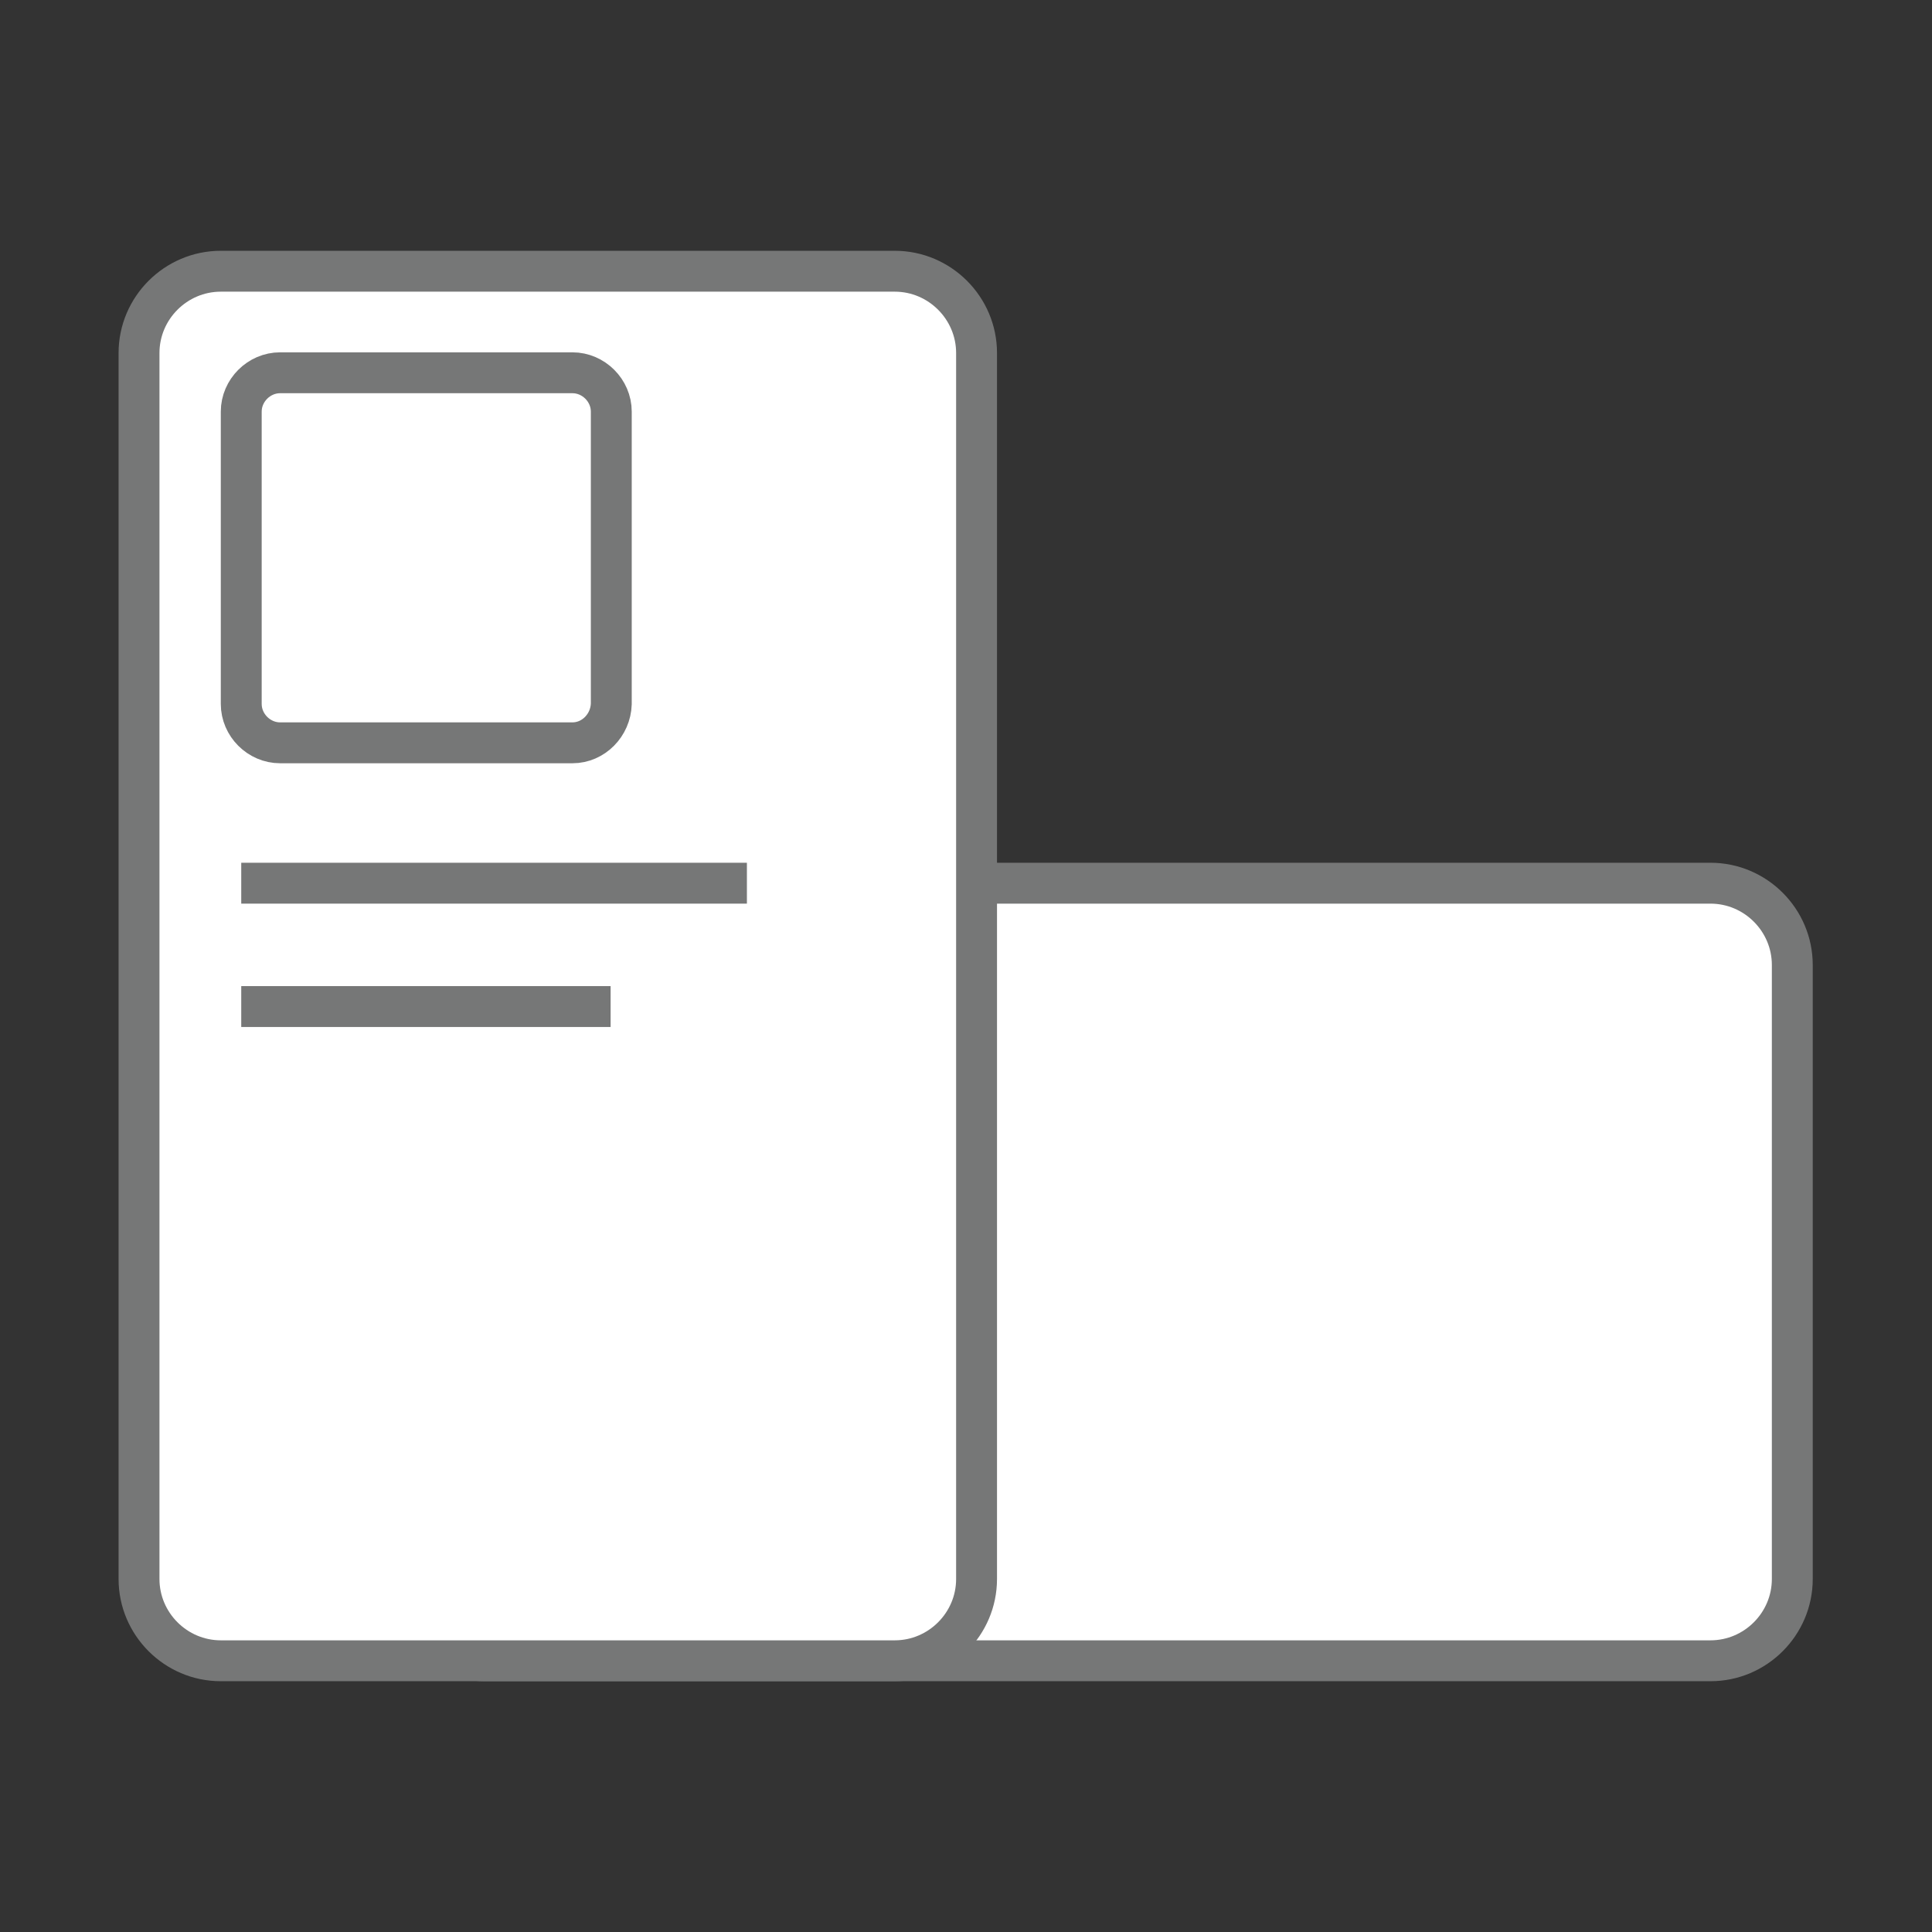 <?xml version="1.0" encoding="utf-8"?>
<!-- Generator: Adobe Illustrator 26.2.1, SVG Export Plug-In . SVG Version: 6.00 Build 0)  -->
<svg version="1.1" id="圖層_1" xmlns="http://www.w3.org/2000/svg" xmlns:xlink="http://www.w3.org/1999/xlink" x="0px" y="0px"
	 viewBox="0 0 283.5 283.5" style="enable-background:new 0 0 283.5 283.5;" xml:space="preserve">
<rect x="0" y="0" width="283.5" height="283.5" fill="#333333" stroke="none"/>
<style type="text/css">
	.st0{fill:#FFFFFF;stroke:#767777;stroke-width:6;stroke-miterlimit:10;}
	.st1{fill:none;stroke:#767777;stroke-width:6;stroke-miterlimit:10;}
</style>
<g>
	<path class="st0" d="M59.1,231.7v-90.1c0-6.6,5.4-12,12-12H251c6.6,0,12,5.4,12,12v90.1c0,6.6-5.4,12-12,12H71.1
		C64.5,243.7,59.1,238.3,59.1,231.7z"/>
	<path class="st0" d="M131.3,243.7H32.4c-6.6,0-12-5.4-12-12V51.8c0-6.6,5.4-12,12-12h98.9c6.6,0,12,5.4,12,12v179.9
		C143.3,238.3,137.9,243.7,131.3,243.7z"/>
	<path class="st0" d="M84,109H41.1c-3.1,0-5.7-2.6-5.7-5.7V60.4c0-3.1,2.6-5.7,5.7-5.7H84c3.1,0,5.7,2.6,5.7,5.7v42.9
		C89.6,106.4,87.1,109,84,109z"/>
	<line class="st1" x1="35.4" y1="129.6" x2="109.6" y2="129.6"/>
	<line class="st1" x1="35.4" y1="147.7" x2="89.6" y2="147.7"/>
</g>
</svg>
